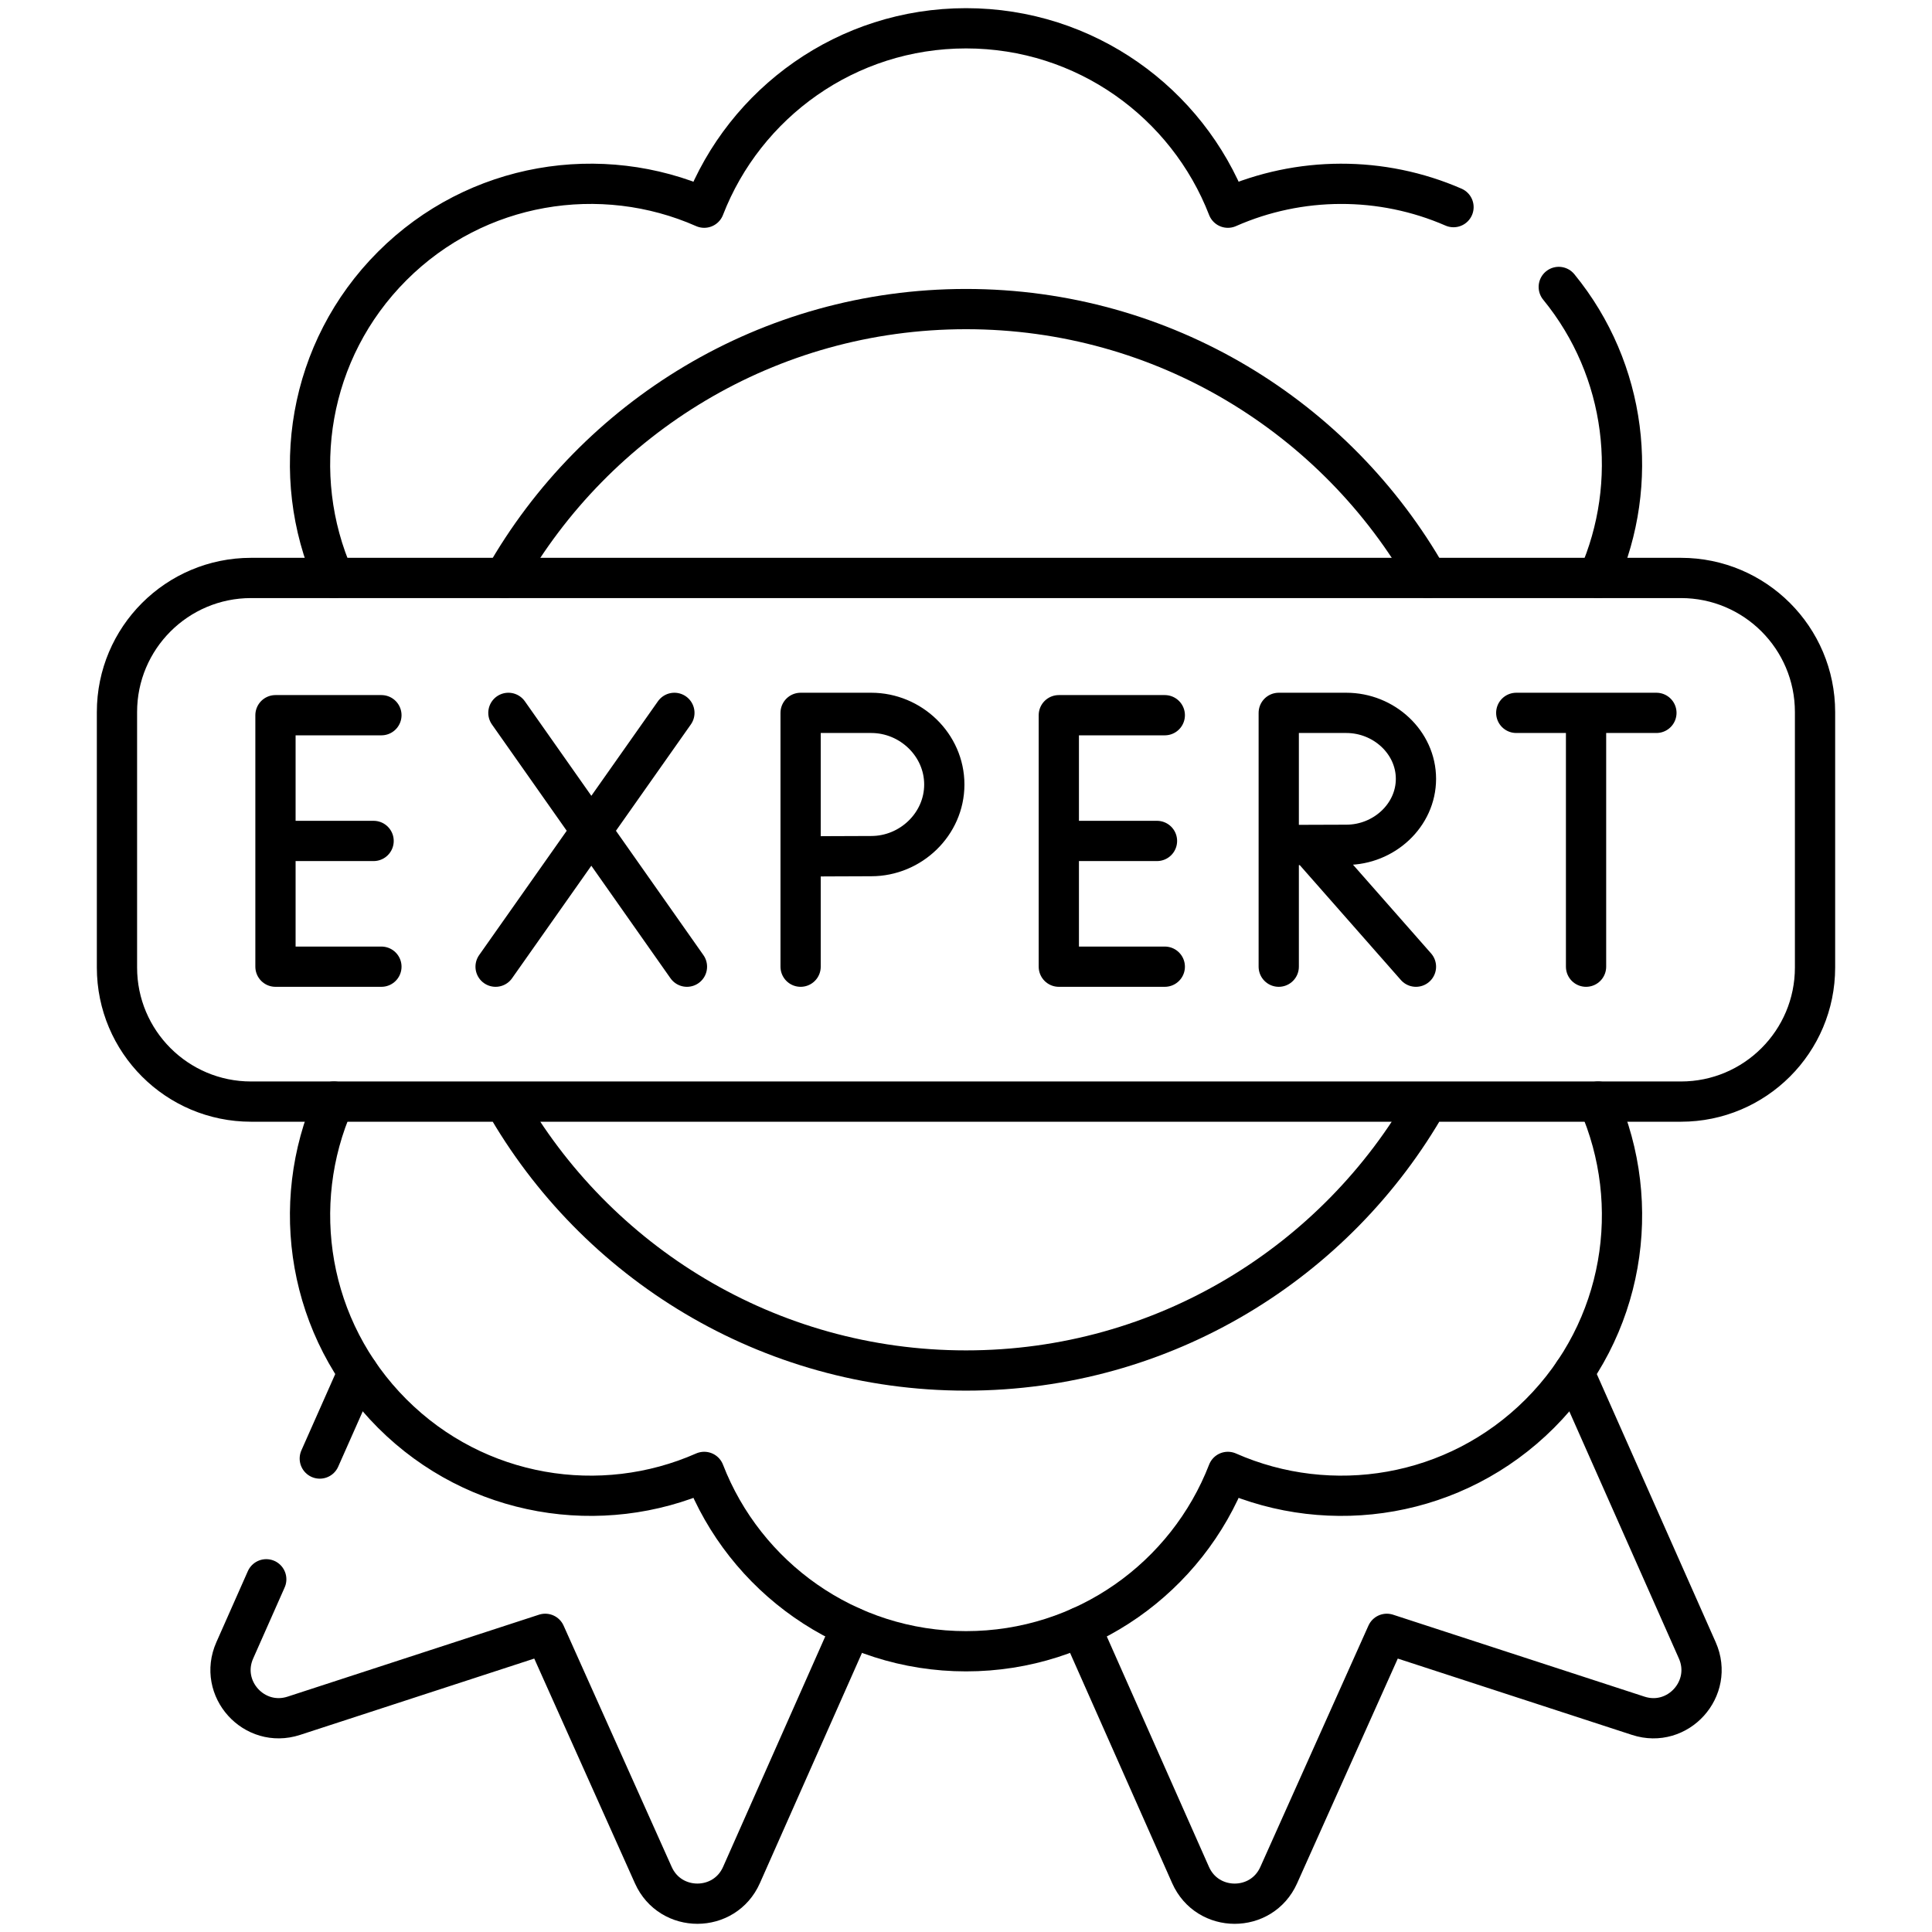 <svg width="48" height="48" viewBox="0 0 48 48" fill="none" xmlns="http://www.w3.org/2000/svg">
<path d="M6.615 39.237L5.833 41.002C5.412 41.951 6.313 42.949 7.3 42.628L13.546 40.592L16.232 46.588C16.657 47.535 18.002 47.532 18.422 46.584L21.155 40.42M8.896 34.093L7.945 36.237M26.846 40.42L29.579 46.584C30 47.533 31.345 47.535 31.769 46.588L34.455 40.592L40.702 42.628C41.688 42.95 42.589 41.951 42.169 41.003L39.105 34.093M39.705 14.359C40.744 12.005 40.418 9.196 38.727 7.129M36.112 5.146C34.328 4.369 32.287 4.374 30.506 5.16C29.495 2.553 26.965 0.703 24.001 0.703C21.037 0.703 18.506 2.553 17.496 5.16C14.938 4.031 11.841 4.512 9.745 6.608C7.649 8.704 7.167 11.801 8.296 14.359" stroke="black" stroke-miterlimit="10" stroke-linecap="round" stroke-linejoin="round"/>
<path d="M8.297 27.369C7.167 29.927 7.649 33.024 9.745 35.12C11.841 37.216 14.938 37.698 17.496 36.569C18.506 39.176 21.037 41.025 24.001 41.025C26.965 41.025 29.496 39.176 30.506 36.569C33.064 37.698 36.161 37.216 38.257 35.12C40.353 33.024 40.834 29.927 39.705 27.369M35.472 14.359C33.205 10.37 28.917 7.679 24.001 7.679C19.085 7.679 14.797 10.37 12.53 14.359" stroke="black" stroke-miterlimit="10" stroke-linecap="round" stroke-linejoin="round"/>
<path d="M12.529 27.369C14.796 31.358 19.084 34.05 24 34.05C28.916 34.05 33.204 31.358 35.471 27.369M41.762 27.369H6.238C4.398 27.369 2.906 25.878 2.906 24.037V17.691C2.906 15.851 4.398 14.359 6.238 14.359H41.762C43.602 14.359 45.094 15.851 45.094 17.691V24.037C45.094 25.878 43.602 27.369 41.762 27.369Z" stroke="black" stroke-miterlimit="10" stroke-linecap="round" stroke-linejoin="round"/>
<path d="M9.476 17.769H6.844V24.017H9.476M9.282 20.893H6.844M28.939 17.769H26.306V24.017H28.939M28.745 20.893H26.306M12.631 17.711L17.067 24.017M16.755 17.711L12.313 24.017M37.671 17.711H41.153M39.405 17.913V24.017M32.531 21.008L35.179 24.017M31.77 17.711V24.017M31.772 17.711H33.448C34.386 17.711 35.179 18.445 35.179 19.35C35.179 20.255 34.386 20.989 33.448 20.989C32.983 20.989 31.784 20.996 31.784 20.996M19.891 24.017V17.711H21.646C22.629 17.711 23.461 18.508 23.461 19.491C23.461 20.474 22.629 21.27 21.646 21.27C21.159 21.27 19.903 21.278 19.903 21.278" stroke="black" stroke-miterlimit="10" stroke-linecap="round" stroke-linejoin="round"/>
</svg>
